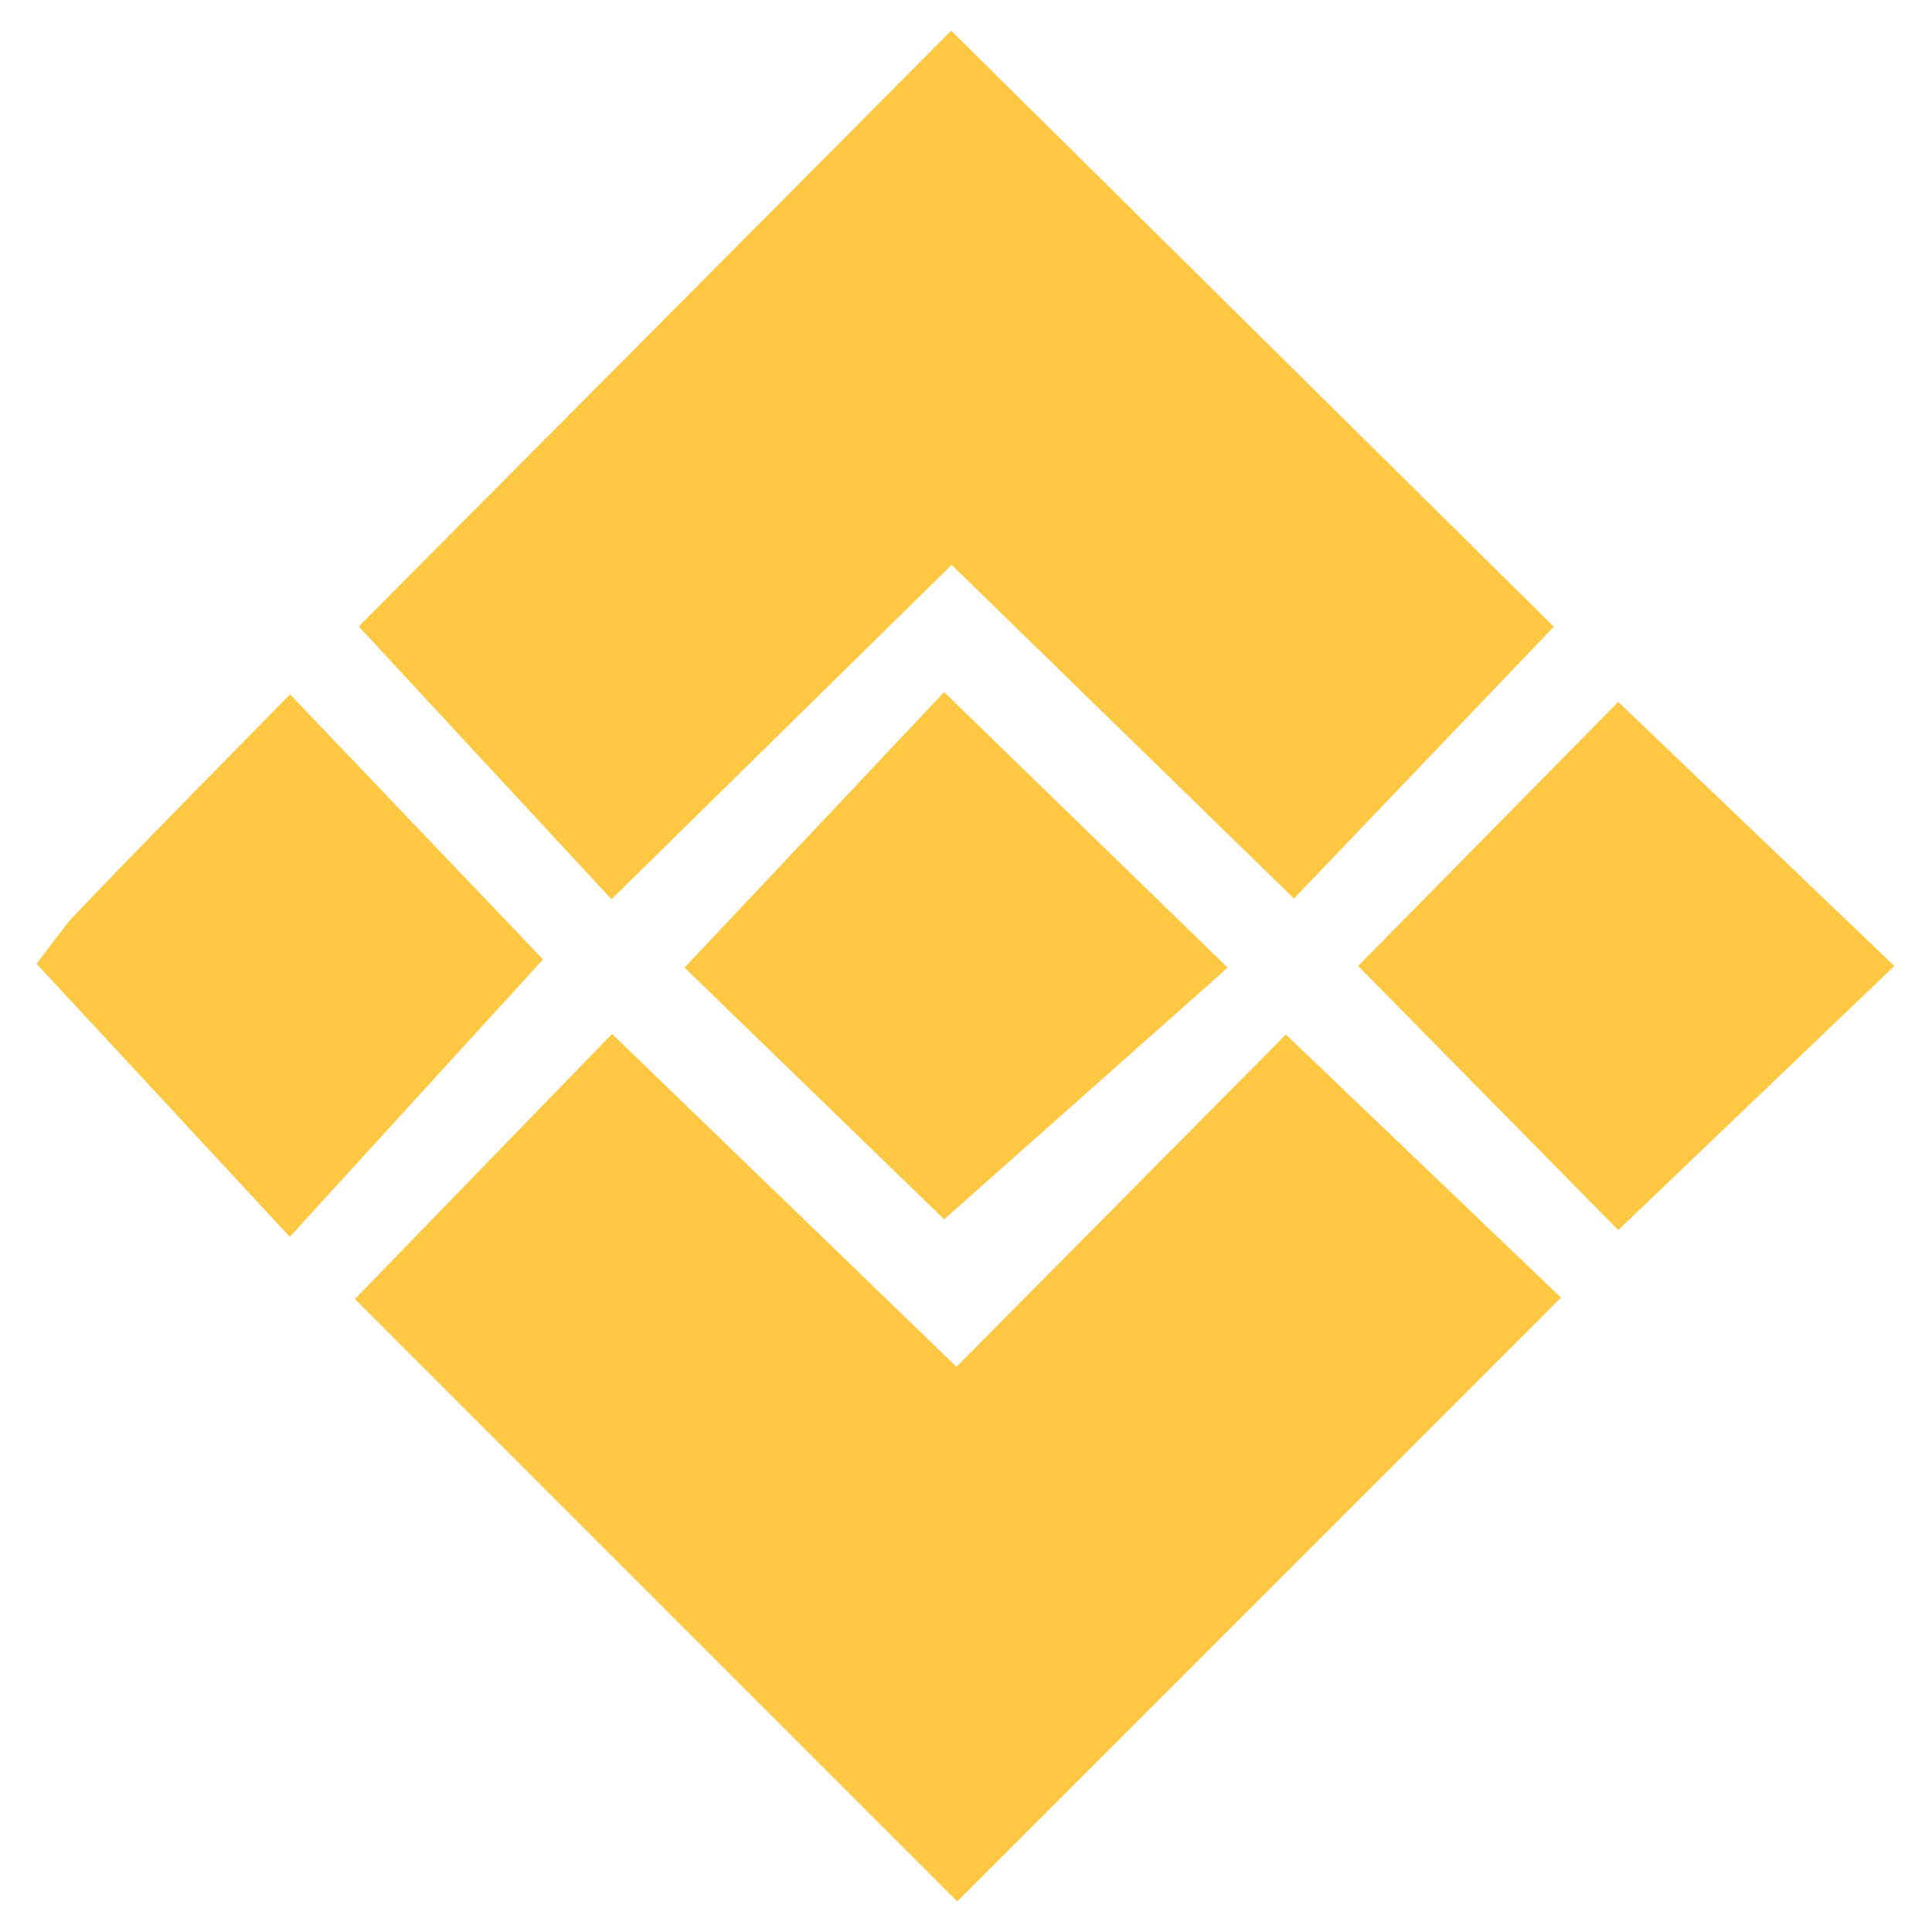 <svg width="37" height="37" viewBox="0 0 37 37" fill="none" xmlns="http://www.w3.org/2000/svg">
<path d="M31.012 14.846L27.413 18.5L31.012 22.154L34.833 18.5L31.012 14.846Z" fill="#FFC843" stroke="#FFC843" stroke-width="2"/>
<path d="M18.112 14.679L14.513 18.499L18.112 21.988L22.043 18.499L18.112 14.679Z" fill="#FFC843" stroke="#FFC843" stroke-width="2"/>
<path d="M11.744 21.213L8.2 24.867L18.333 35L28.465 24.867L24.645 21.213L18.333 27.58L11.744 21.213Z" fill="#FFC843" stroke="#FFC843" stroke-width="2"/>
<path d="M11.744 15.787L8.256 12.022L18.222 2L28.355 12.022L24.756 15.787L18.222 9.419L11.744 15.787Z" fill="#FFC843" stroke="#FFC843" stroke-width="2"/>
<path d="M5.544 14.735C4.418 15.879 2.133 18.212 2 18.389L5.544 22.21L9.032 18.389L5.544 14.735Z" fill="#FFC843" stroke="#FFC843" stroke-width="2"/>
</svg>
